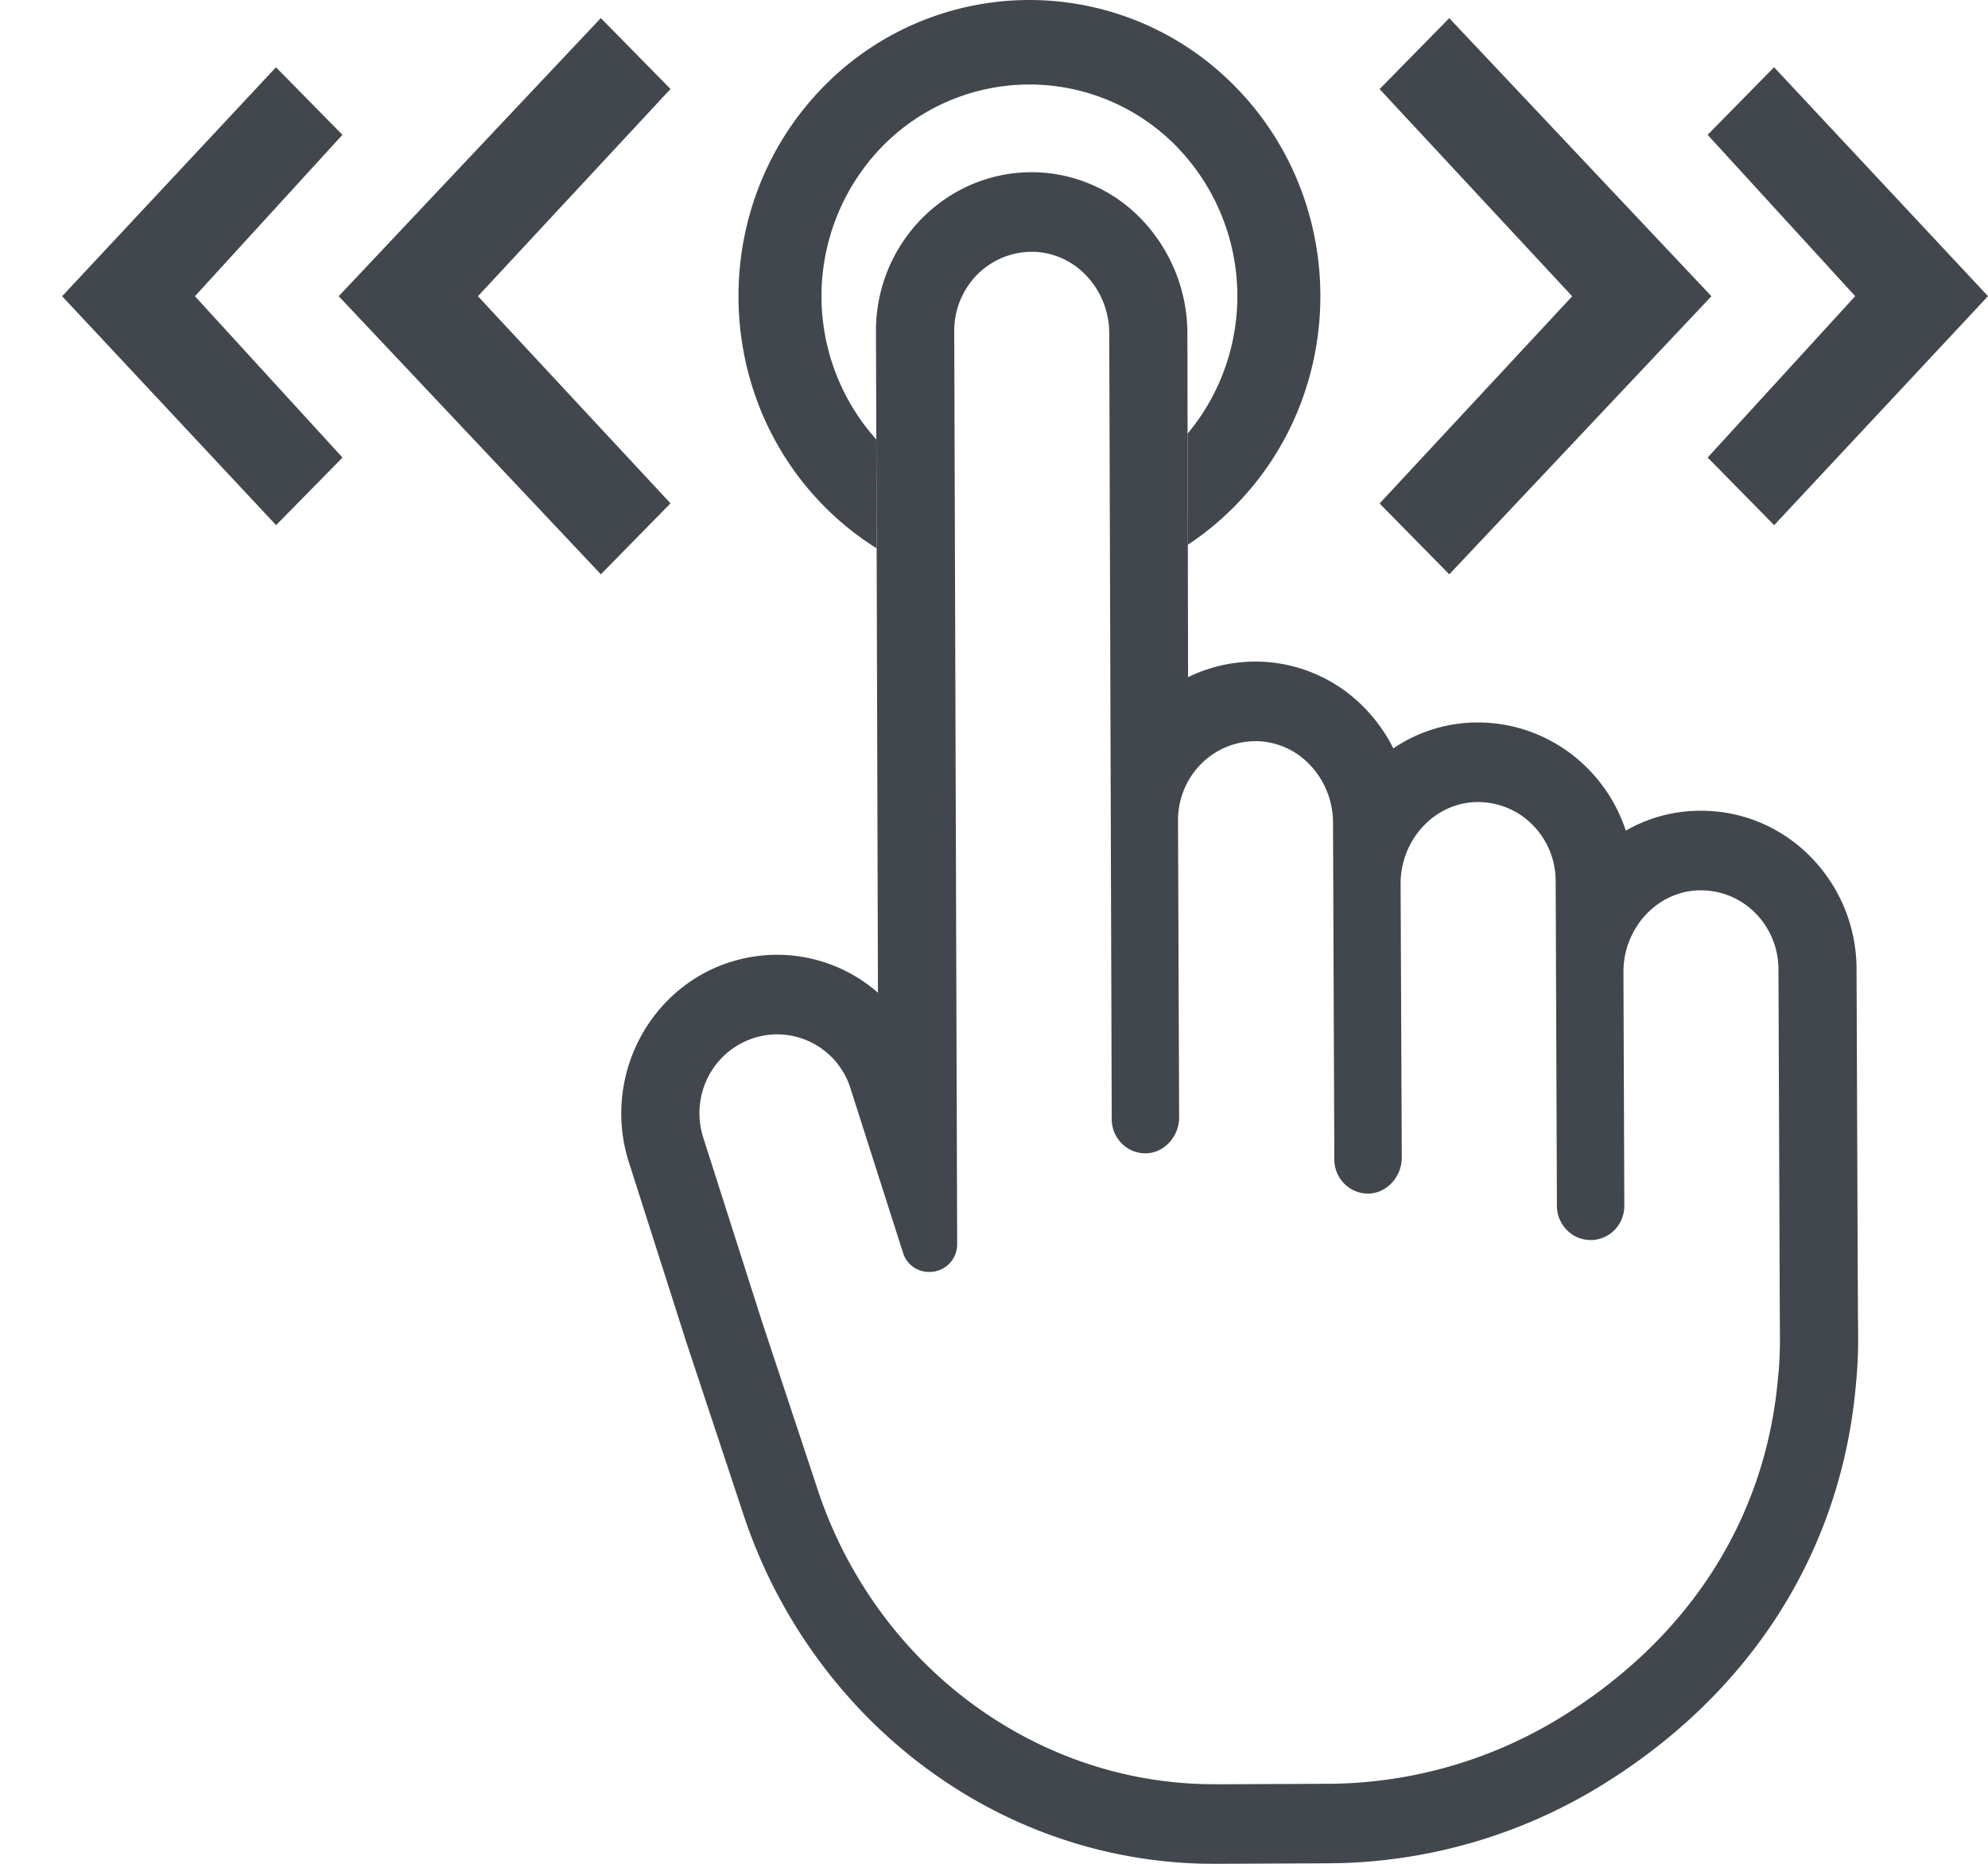 <svg viewBox="0 0 32 30" fill="none" xmlns="http://www.w3.org/2000/svg"><g clip-path="url(#clip0_4295_12819)" fill="#42474D"><path d="M27.488 7.365l1.07 1.088L32 4.767l-3.444-3.685-1.069 1.088 2.375 2.597-2.375 2.598z"/><path d="M23.329 9.244L27.518 4.8l.03-.032-4.22-4.476-1.121 1.142 3.1 3.335-3.1 3.335 1.122 1.141zm-9.127-6.887a3.311 3.311 0 014.736 0 3.456 3.456 0 01.178 4.623l.003 1.789c.276-.182.532-.393.764-.63 1.827-1.859 1.827-4.886 0-6.745a4.634 4.634 0 00-6.626 0c-1.826 1.86-1.827 4.887 0 6.746.257.261.543.491.853.685l-.005-1.752a3.456 3.456 0 01.097-4.716z"/><path d="M29.907 21.243l-.006-1.291-.017-4.362a2.575 2.575 0 00-.734-1.793 2.486 2.486 0 00-.81-.554 2.45 2.45 0 00-.957-.193h-.061a2.41 2.41 0 00-1.152.32 2.553 2.553 0 00-.918-1.263 2.482 2.482 0 00-1.47-.478h-.048a2.42 2.42 0 00-1.306.417 2.6 2.6 0 00-.465-.653 2.45 2.45 0 00-1.712-.744h-.054a2.453 2.453 0 00-1.073.251l-.004-2.13-.004-1.789-.003-1.626a2.66 2.66 0 00-.752-1.839 2.45 2.45 0 00-1.717-.744h-.054c-1.38.01-2.495 1.158-2.49 2.562l.006 1.74.005 1.753.021 7.152a2.464 2.464 0 00-2.395-.487h-.003l-.004.001c-1.313.436-2.034 1.878-1.607 3.215l.946 2.963.002.006.003.007.897 2.707a8.399 8.399 0 001.966 3.224c1.457 1.484 3.377 2.33 5.406 2.383h.004L19.6 30h.004l1.78-.008a8.452 8.452 0 004.359-1.233c2.432-1.483 3.899-3.786 4.132-6.486a7.33 7.33 0 00.035-.692v-.004l-.002-.334zm-10.532 7.474c-1.749-.046-3.36-.797-4.55-2.008a7.068 7.068 0 01-1.662-2.729l-.897-2.706-.946-2.963a1.29 1.29 0 01.074-.968 1.254 1.254 0 011.108-.694 1.239 1.239 0 011.19.877l.796 2.49.045.14a.434.434 0 00.424.317.444.444 0 00.45-.46L15.36 5.328a1.29 1.29 0 01.362-.9c.233-.238.55-.373.88-.375h.024c.319.006.622.138.846.369.244.25.382.586.383.938l.04 12.655c0 .143.056.28.154.383a.536.536 0 00.371.166h.019c.3-.001.543-.273.541-.581l-.018-4.777c-.001-.337.129-.66.362-.9a1.24 1.24 0 01.88-.376h.024c.319.006.622.138.846.37.244.249.382.586.383.939l.021 5.424c0 .143.055.28.154.383a.536.536 0 00.39.166c.3-.001.543-.273.542-.581l-.019-4.404c-.002-.699.532-1.3 1.219-1.317h.023c.331-.001.65.131.884.369.235.237.368.56.37.896l.02 5.246a.557.557 0 00.165.383.537.537 0 00.76-.003.557.557 0 00.16-.384l-.014-3.77c-.003-.698.532-1.3 1.218-1.316h.023c.331-.002.65.13.884.368.235.237.368.56.37.896l.017 4.362.005 1.292.002.335c0 .112-.01.441-.027.549-.202 2.443-1.566 4.33-3.53 5.528a7.206 7.206 0 01-3.716 1.051l-1.78.008-.221-.003zM5.512 2.17l-1.07-1.087L1 4.768l3.444 3.685 1.069-1.088-2.375-2.597L5.512 2.17z"/><path d="M9.671.291L5.482 4.736l-.03.032 4.22 4.476 1.121-1.142-3.1-3.334 3.1-3.336L9.671.291z"/></g><defs><clipPath id="clip0_4295_12819"><path fill="#fff" d="M0 0h32v30H0z"/></clipPath></defs></svg>